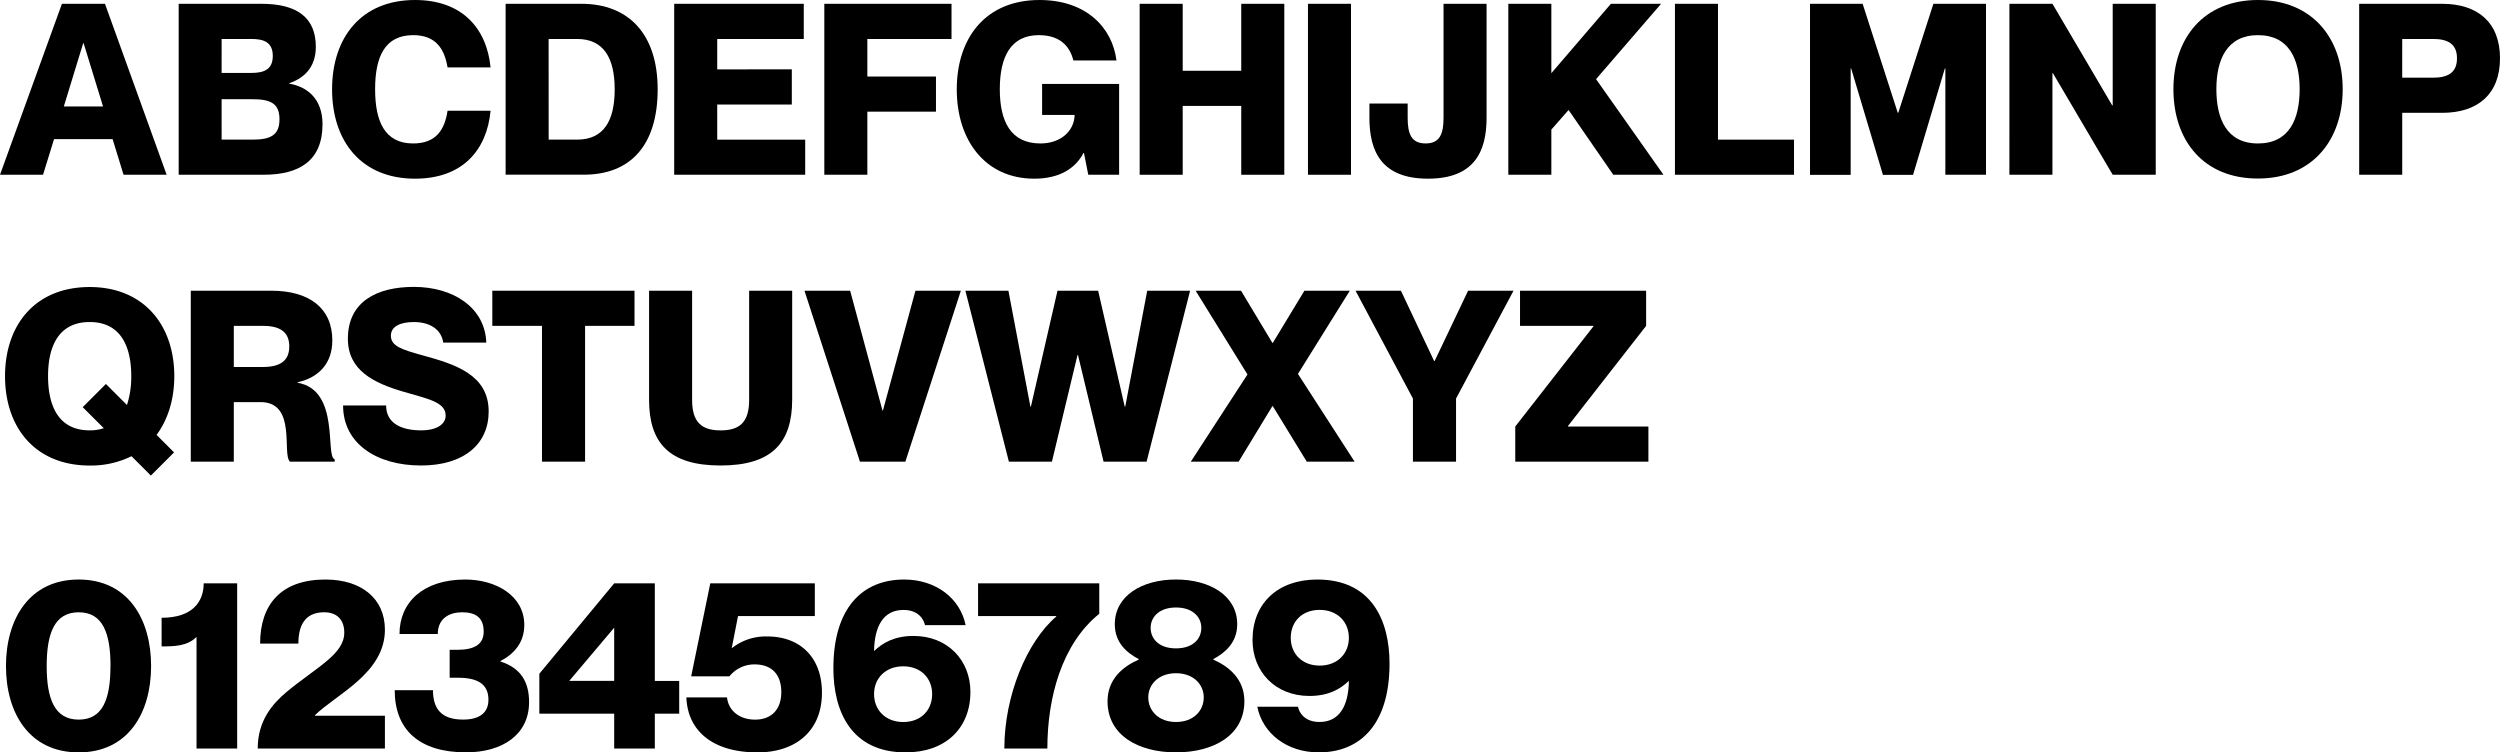 <svg xmlns="http://www.w3.org/2000/svg" viewBox="0 0 1315.21 395.82"><title>Asset 2</title><g id="Layer_2" data-name="Layer 2"><g id="Layer_1-2" data-name="Layer 1"><path d="M28.43,73.2,22.64,91.94H0L32.58,2H55.22L87.67,91.94H65L59.24,73.2ZM54.21,56,44,22.77h-.25L33.58,56Z"/><path d="M152.19,43.77V44c9.43,1.64,17.48,7.93,17.48,21.39,0,19.11-12.2,26.53-30.81,26.53H94V2H137.6c18.74,0,28.55,7.3,28.55,22.64C166.15,35.72,159.61,41.26,152.19,43.77Zm-20-5.41c6.29,0,11.32-1.51,11.32-8.93s-5-8.93-11.32-8.93h-15.6V38.36Zm-15.6,35.1h16.23c9.43,0,14.21-2.27,14.21-10.7S142.25,52.2,132.82,52.2H116.59Z"/><path d="M217.34,18.49c-15,0-20,11.57-20,28.43s5,28.55,20,28.55c12.07,0,16.6-7.17,18.11-17.23h22.64C256.08,79.37,243,94,218.34,94c-28.42,0-43.64-19.88-43.64-47S189.92,0,218.34,0C242.87,0,256,14.59,258.09,35.47H235.45C233.81,25.66,229.29,18.49,217.34,18.49Z"/><path d="M266,2h39.87c25,0,40.12,16.1,40.12,45s-13.83,44.9-38.86,44.9H266Zm22.64,71.45h15c14.08,0,19.74-10.07,19.74-26.42S317.7,20.5,303.62,20.5h-15Z"/><path d="M416.56,36.48V55H377.32V73.46H423.6V91.94H354.68V2h68.17V20.5H377.32v16Z"/><path d="M492.4,40.25V58.74H456.3v33.2H433.66V2h66.92V20.5H456.3V40.25Z"/><path d="M546.48,18.49c-14.84,0-20.5,11.57-20.5,28.43s5.66,28.55,21.38,28.55c10.44,0,17.74-6.29,18-15H548.24V44.15h40.51V91.94H572.52L570.26,80.5H570C565.73,88.67,557.3,94,544.09,94c-25.53,0-40.75-19.88-40.75-47S518.56,0,546.86,0c24.65,0,38.36,14.59,40.5,31.82H564.72C563.09,25.66,558.94,18.49,546.48,18.49Z"/><path d="M622.2,2V37.23H653V2h22.65V91.94H653V55.72H622.2V91.94H599.56V2Z"/><path d="M710.74,2V91.94H688.1V2Z"/><path d="M751.24,94C726.59,94,720.43,79.37,720.43,62V54.46h20.12V62c0,8.55,2,13.46,9.43,13.46s9.44-4.91,9.44-13.46V2h22.64V62C782.06,79.37,775.89,94,751.24,94Z"/><path d="M816.14,2V38.49L847.46,2h26.41L839.66,41.63l35.47,50.31H848.72L825.2,57.86l-9.06,10.31V91.94H793.5V2Z"/><path d="M903.8,2V73.46h40V91.94H881.16V2Z"/><path d="M952.22,2H979.9l18.49,57.36h.25L1017.13,2h27.67V91.94h-21.38V36h-.26l-16.73,56H990.59L973.86,36h-.25v56H952.22Z"/><path d="M1057.12,2h22.64l31.45,53.46h.25V2h22.64V91.94h-22.64L1080,38.49h-.25V91.94h-22.64Z"/><path d="M1143.4,46.92c0-27,16-46.92,44.52-46.92,28.3,0,44.53,19.87,44.53,46.92s-16.23,47-44.53,47C1159.37,94,1143.4,74.08,1143.4,46.92Zm66.41,0c0-15.6-5.53-28.43-21.89-28.43S1166,31.32,1166,46.92s5.41,28.55,21.88,28.55S1209.81,62.64,1209.81,46.92Z"/><path d="M1241.12,2h43.65c18.74,0,30.44,9.81,30.44,28.68s-11.7,28.68-30.44,28.68h-21V91.94h-22.64Zm22.64,38.87H1280c7.8,0,12.58-2.64,12.58-10.19S1287.79,20.5,1280,20.5h-16.23Z"/><path d="M82.38,228.79,91.57,238l-12.2,12.2L69.18,240a48.08,48.08,0,0,1-22,4.91c-28.55,0-44.53-19.88-44.53-47s16-46.91,44.53-46.91c28.3,0,44.52,19.87,44.52,46.91C91.69,209.92,88.42,220.61,82.38,228.79Zm-27.79-3.53L43.52,214.2,55.72,202l11.07,11.06a47.73,47.73,0,0,0,2.26-15.22c0-15.59-5.53-28.42-21.88-28.42s-21.89,12.83-21.89,28.42,5.41,28.56,21.89,28.56A22.33,22.33,0,0,0,54.59,225.26Z"/><path d="M100.37,152.94h42.38c20,0,32.08,9.18,32.08,26.16,0,12-7.05,19.5-18.24,22v.26c22.51,3.9,14.34,38.74,19.49,40.25v1.25H152.56c-4.4-3.77,3.78-31.32-15.47-31.32H123v31.32H100.37ZM123,193.06h15.34c9.06,0,13.84-3.27,13.84-10.81s-4.78-10.82-13.84-10.82H123Z"/><path d="M257.08,216.46c0,17.23-13.08,28.43-35.59,28.43-23.4,0-41-11.58-41-31.57h22.64c0,9.55,8.3,13.08,18.37,13.08,8.42,0,12.95-3.27,12.95-7.8,0-7.17-9.68-8.81-22.39-12.58-15.47-4.53-29.05-11.19-29.05-27.8,0-19.62,15.34-27.29,34.71-27.29,21,0,37.49,11.07,38.11,29.31H233.18c-1-6.8-6.79-10.82-15.47-10.82-6.79,0-12.07,2.14-12.07,7.17,0,5.53,5.66,7.29,17,10.44C239.6,191.68,257.08,197.22,257.08,216.46Z"/><path d="M285.13,171.43H259V152.94H333.8v18.49h-26v71.44H285.13Z"/><path d="M379.08,244.89c-27.17,0-37.61-12.08-37.61-34.47V152.94h22.64v57.48c0,11.7,5,16,15,16s15-4.28,15-16V152.94h22.64v57.48C416.69,232.81,406.25,244.89,379.08,244.89Z"/><path d="M447.25,152.94l17,63h.25l17.1-63h23.9L476.3,242.87H452.4l-29.18-89.93Z"/><path d="M530.51,152.94l11.57,61h.25l14-61h21.38l14,61h.25l11.57-61H626.1l-22.89,89.93H580.57l-13.46-56.09h-.25L553.4,242.87H530.76l-22.89-89.93Z"/><path d="M629,152.94h23.89l16.48,27.42h.25l16.61-27.42h23.89l-27.29,43.77,29.81,46.16H687.47l-17.86-29.18h-.25l-17.73,29.18H626.47L656.28,197Z"/><path d="M737,152.94l17.48,37h.25l17.61-37h23.9L766,209.67v33.2H743.32v-33.2l-30.19-56.73Z"/><path d="M866,152.94v18.49l-41.13,52.7v.25H867.2v18.49H797.15V224.38l41.13-52.7v-.25H799.66V152.94Z"/><path d="M3.14,350.41c0-24.65,12.21-45.53,38.24-45.53s38.11,20.88,38.11,45.53-12.07,45.41-38.11,45.41S3.14,375.06,3.14,350.41Zm55,0c0-17.23-4-28.3-16.73-28.3s-16.85,11.07-16.85,28.3,4.15,28.17,16.85,28.17S58.11,367.64,58.11,350.41Z"/><path d="M124.77,306.89V393.8H103.39V335.06c-4.91,5-12.2,5-18.37,5V325c16.48,0,22.14-8.68,22.14-18.11Z"/><path d="M136.84,338.59c0-20.38,10.82-33.71,34.34-33.71,18.74,0,31.32,9.81,31.32,26.41,0,22.89-25.66,34-36.85,45v.25H202.5V393.8H135.58c0-14.46,7.55-23.39,15.22-29.81,15.6-12.95,30.32-19.74,30.32-31.19,0-6.67-3.78-10.69-10.57-10.69-8.17,0-13.58,4.53-13.58,16.48Z"/><path d="M210.17,333.55c0-16.6,12.32-28.67,34.59-28.67,16.22,0,31.06,8.55,31.06,23.9,0,9.43-5.53,15.34-12.57,19V348c10.69,3.4,15.09,10.69,15.09,21.38,0,17.11-14,26.42-33.21,26.42-24.52,0-37.48-11.83-37.48-32.71h20.13c0,10.06,4.65,15.47,15.84,15.47,9.06,0,13.34-3.9,13.34-10.44,0-8.42-5.92-11.57-16-11.57h-4.4V341.86h3.9c9.31,0,14-3,14-9.56,0-7.42-4.28-10.19-11.32-10.19-6.67,0-12.83,3.14-12.83,11.44Z"/><path d="M323.11,393.8V375.44H283.74v-21l39.37-47.54h21.38v51.32h12.83v17.23H344.49V393.8Zm-23.64-35.59h23.64v-28Z"/><path d="M432.41,364.37c0,20.88-14.59,31.45-33.83,31.45-24.28,0-36.86-11.83-37.49-28.93h21.39c.62,6.28,5.78,11.69,14.84,11.69,8.05,0,13.71-4.9,13.71-14.46,0-9.18-4.91-14.59-14.09-14.59a16.81,16.81,0,0,0-13.21,6.29H363.61l10.06-48.93h55v17.23H388.26L385,340.72V341a28.74,28.74,0,0,1,18.62-6.17C420.84,334.81,432.41,345.76,432.41,364.37Z"/><path d="M480.58,334.56c18,0,29.94,12.83,29.94,29.43,0,19.25-13.21,31.83-34.09,31.83-28.68,0-38-21.64-38-44.28,0-31.44,15-46.66,37.23-46.66,16.86,0,29.56,10.06,32.33,24H486.62c-.63-3-3.4-8-11.32-8-10.82,0-15.22,8.93-15.47,21.38v.26C464.48,338.08,470.64,334.56,480.58,334.56Zm9.81,30.57c0-8.31-5.91-14.59-15.22-14.59s-15.34,6.28-15.34,14.59,5.91,14.71,15.34,14.71S490.39,373.55,490.39,365.13Z"/><path d="M578.31,306.89v16C558.56,338.84,551,367,551,393.8H528.37c0-27.79,11.83-56.22,27.3-69.43v-.25H514.54V306.89Z"/><path d="M599.06,347v-.25c-6.16-3.27-12.58-8.55-12.58-18.36,0-15,14.34-23.52,32.2-23.52s32.2,8.55,32.2,23.52c0,9.81-6.54,15.09-12.58,18.36V347c8.18,3.65,16.35,10.19,16.35,21.89,0,17.86-16.1,26.92-36,26.92s-36-9.06-36-26.92C582.71,357.2,590.76,350.66,599.06,347Zm34.21,19.88c0-6.8-5.41-12.71-14.59-12.71s-14.59,5.91-14.59,12.71c0,7,5.41,12.95,14.59,12.95S633.27,373.93,633.27,366.89ZM632,330.29c0-5.66-4.52-10.7-13.33-10.7s-13.33,5-13.33,10.7c0,5.91,4.53,10.81,13.33,10.81S632,336.2,632,330.29Z"/><path d="M688.86,366.13c-18,0-29.93-12.83-29.93-29.43,0-19.24,13.21-31.82,34.08-31.82,28.68,0,38,21.63,38,44.27,0,31.45-15,46.67-37.23,46.67-16.85,0-29.56-10.07-32.33-24h21.39c.63,3,3.39,8,11.32,8,10.81,0,15.22-8.93,15.47-21.38v-.25C705,362.61,698.8,366.13,688.86,366.13Zm-9.81-30.56c0,8.3,5.91,14.59,15.22,14.59s15.35-6.29,15.35-14.59-5.91-14.72-15.35-14.72S679.05,327.14,679.05,335.57Z"/></g></g></svg>